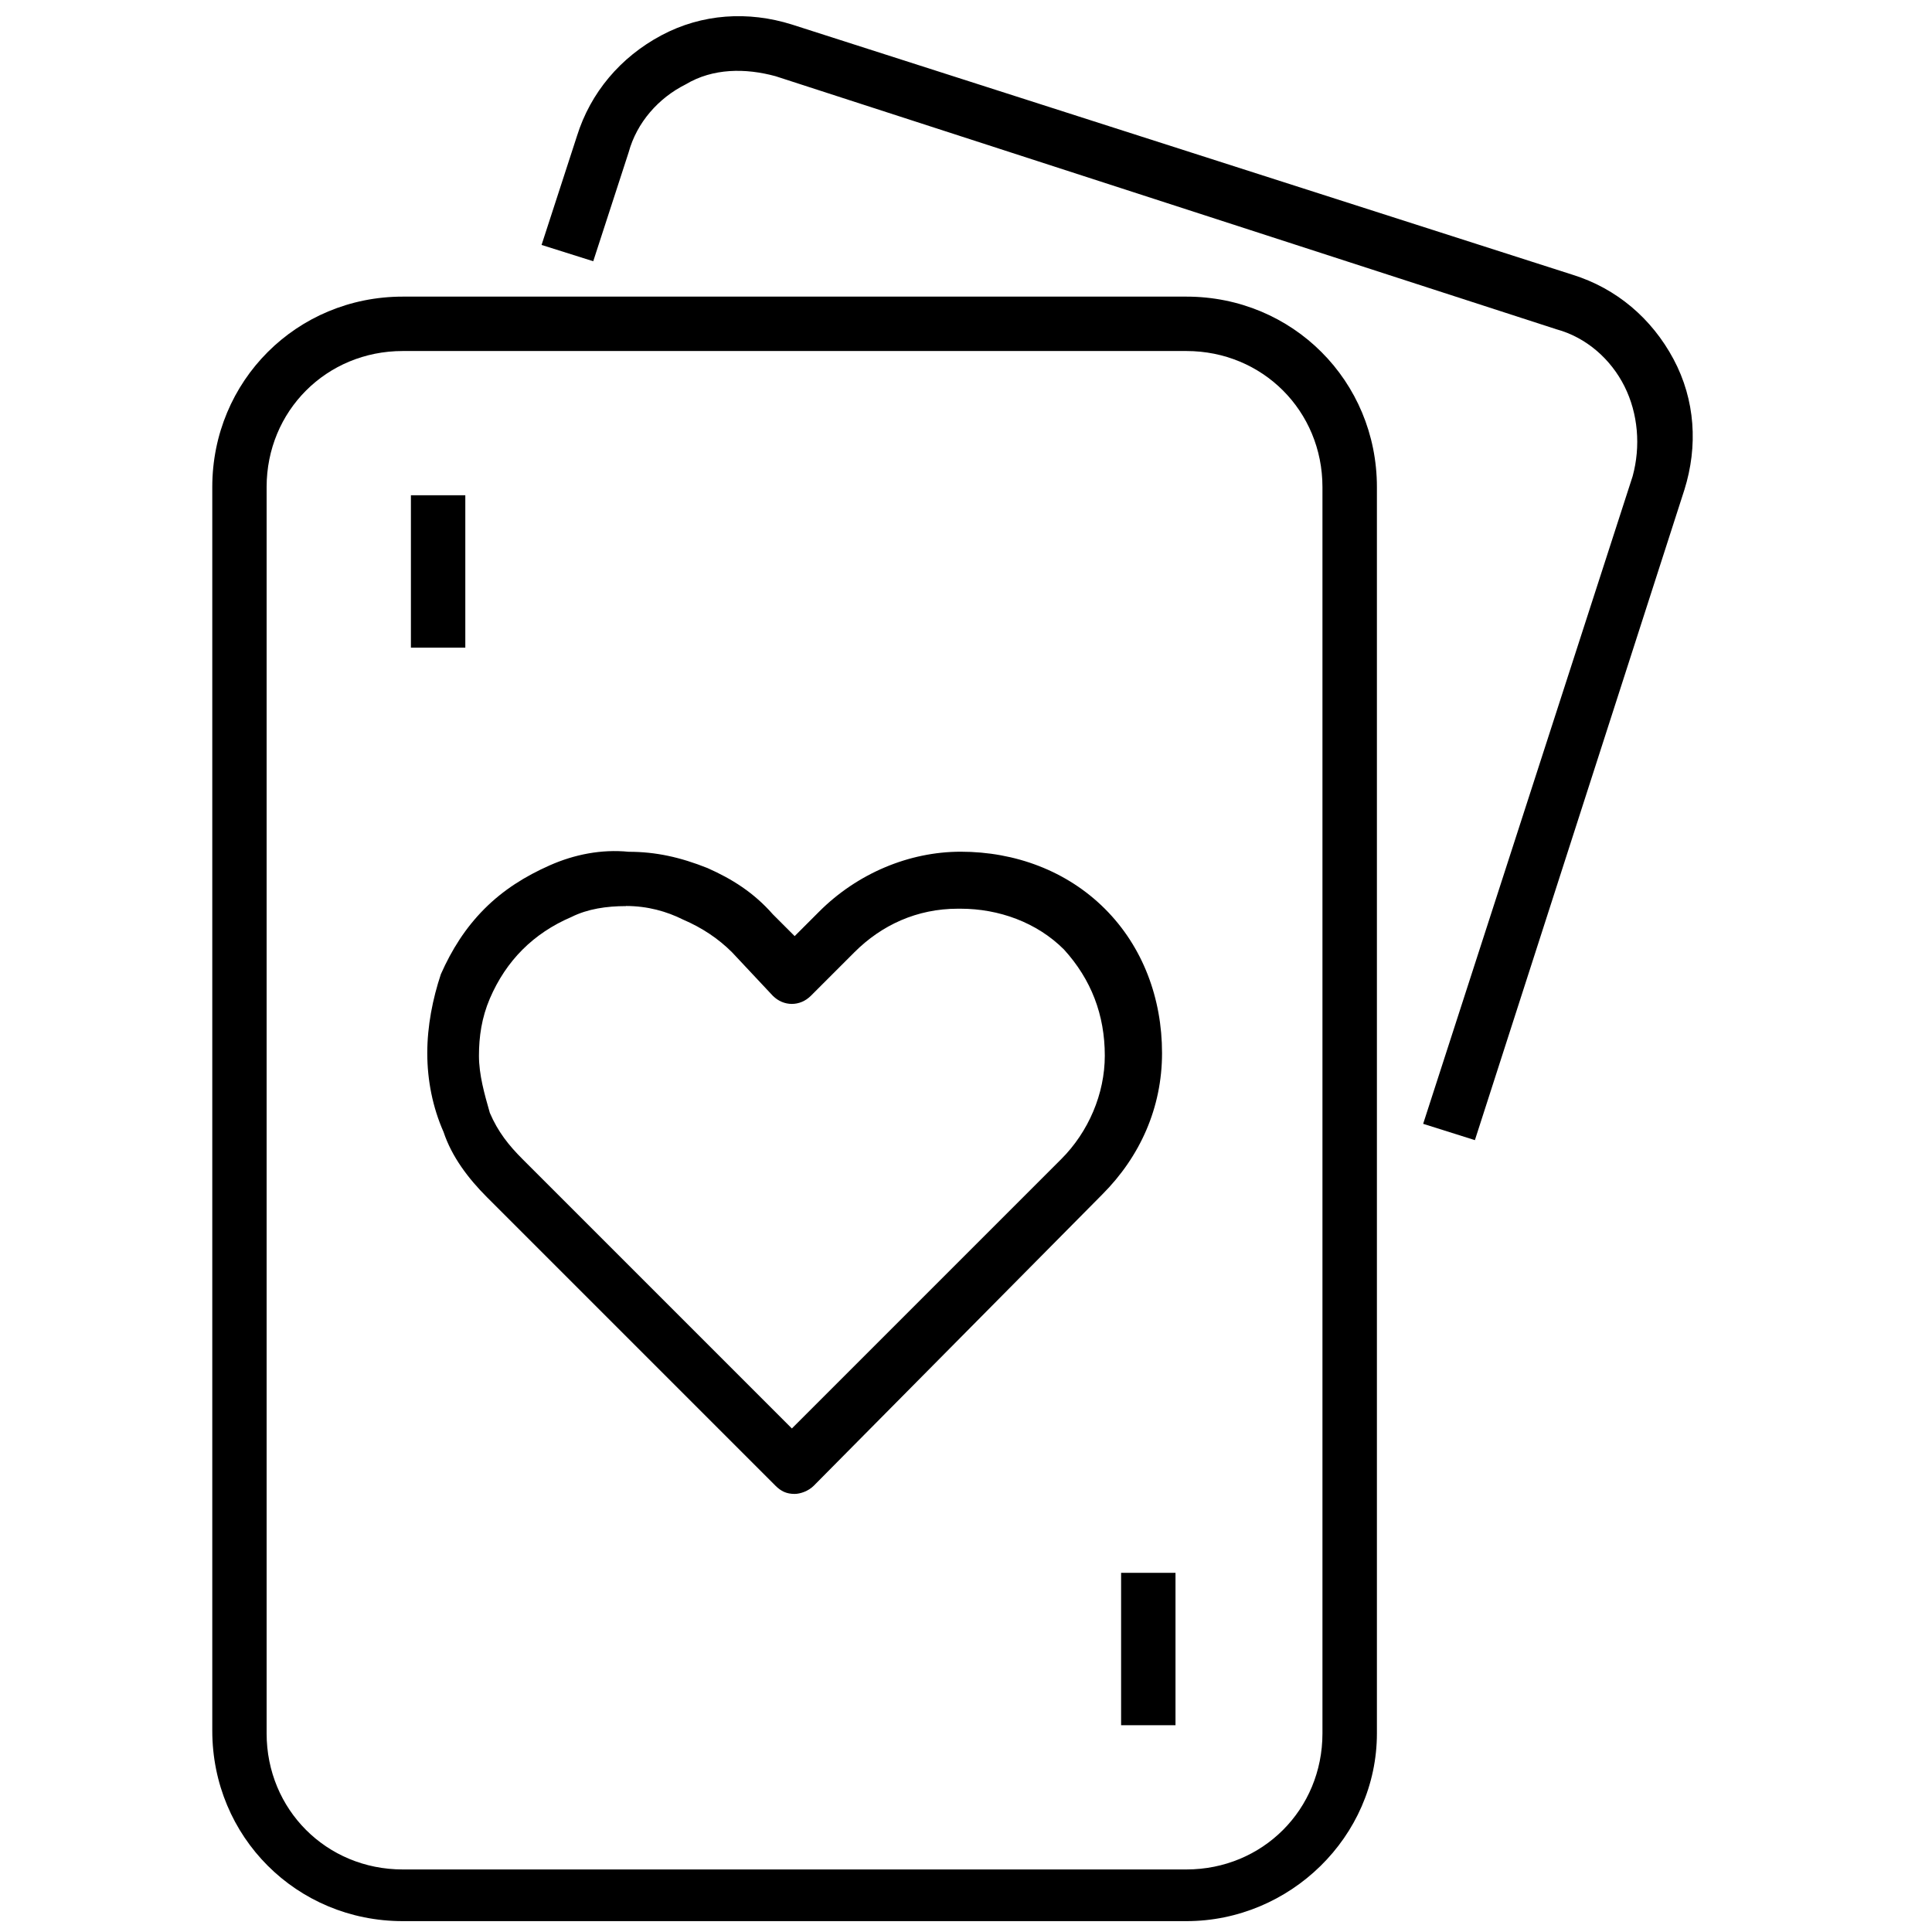 <?xml version="1.0" encoding="UTF-8"?>
                <svg xmlns="http://www.w3.org/2000/svg" viewBox="0 0 32 32">
                    
  
    <path d="M24.428 18.884l-0.856-0.27 3.47-10.727c0.135-0.496 0.090-1.037-0.135-1.487s-0.631-0.811-1.127-0.946l-12.935-4.192c-0.496-0.135-1.037-0.135-1.487 0.135-0.451 0.225-0.811 0.631-0.946 1.127l-0.586 1.803-0.856-0.27 0.586-1.803c0.225-0.721 0.721-1.307 1.397-1.668s1.442-0.406 2.163-0.18l12.935 4.146c0.721 0.225 1.307 0.721 1.668 1.397s0.406 1.442 0.18 2.163l-3.47 10.772z"></path>
    <path d="M19.651 31.82h-12.98c-1.758 0-3.155-1.397-3.155-3.155v-20.597c0-1.758 1.397-3.155 3.155-3.155h12.98c1.758 0 3.155 1.397 3.155 3.155v20.642c0 1.713-1.442 3.11-3.155 3.11zM6.67 5.814c-1.262 0-2.254 0.992-2.254 2.254v20.642c0 1.262 0.992 2.254 2.254 2.254h12.98c1.262 0 2.254-0.992 2.254-2.254v-20.642c0-1.262-0.992-2.254-2.254-2.254h-12.98z"></path>
    <path d="M6.806 8.203h0.901v2.524h-0.901v-2.524z"></path>
    <path d="M18.569 26.051h0.901v2.524h-0.901v-2.524z"></path>
    <path d="M13.161 24.744c-0.135 0-0.225-0.045-0.316-0.135l-4.777-4.777c-0.316-0.316-0.586-0.676-0.721-1.082-0.18-0.406-0.27-0.856-0.27-1.307s0.090-0.901 0.225-1.307c0.18-0.406 0.406-0.766 0.721-1.082s0.676-0.541 1.082-0.721c0.406-0.18 0.856-0.27 1.307-0.225 0.451 0 0.856 0.090 1.307 0.27 0.406 0.18 0.766 0.406 1.082 0.766l0.361 0.361 0.406-0.406c0.631-0.631 1.487-0.992 2.344-0.992 0.901 0 1.758 0.316 2.389 0.946 0 0 0 0 0 0 0.631 0.631 0.946 1.487 0.946 2.389s-0.361 1.713-0.992 2.344l-4.777 4.823c-0.090 0.090-0.225 0.135-0.316 0.135zM10.366 15.008c-0.316 0-0.631 0.045-0.901 0.18-0.316 0.135-0.586 0.316-0.811 0.541s-0.406 0.496-0.541 0.811c-0.135 0.316-0.18 0.631-0.18 0.946s0.090 0.631 0.18 0.946c0.135 0.316 0.316 0.541 0.541 0.766l4.462 4.462 4.462-4.462c0.451-0.451 0.721-1.082 0.721-1.713 0-0.676-0.225-1.262-0.676-1.758-0.451-0.451-1.082-0.676-1.713-0.676 0 0 0 0-0.045 0-0.676 0-1.262 0.27-1.713 0.721l-0.721 0.721c-0.18 0.18-0.451 0.18-0.631 0l-0.676-0.721c-0.225-0.225-0.496-0.406-0.811-0.541-0.27-0.135-0.586-0.225-0.946-0.225 0 0 0 0 0 0z"></path>
  
                </svg>